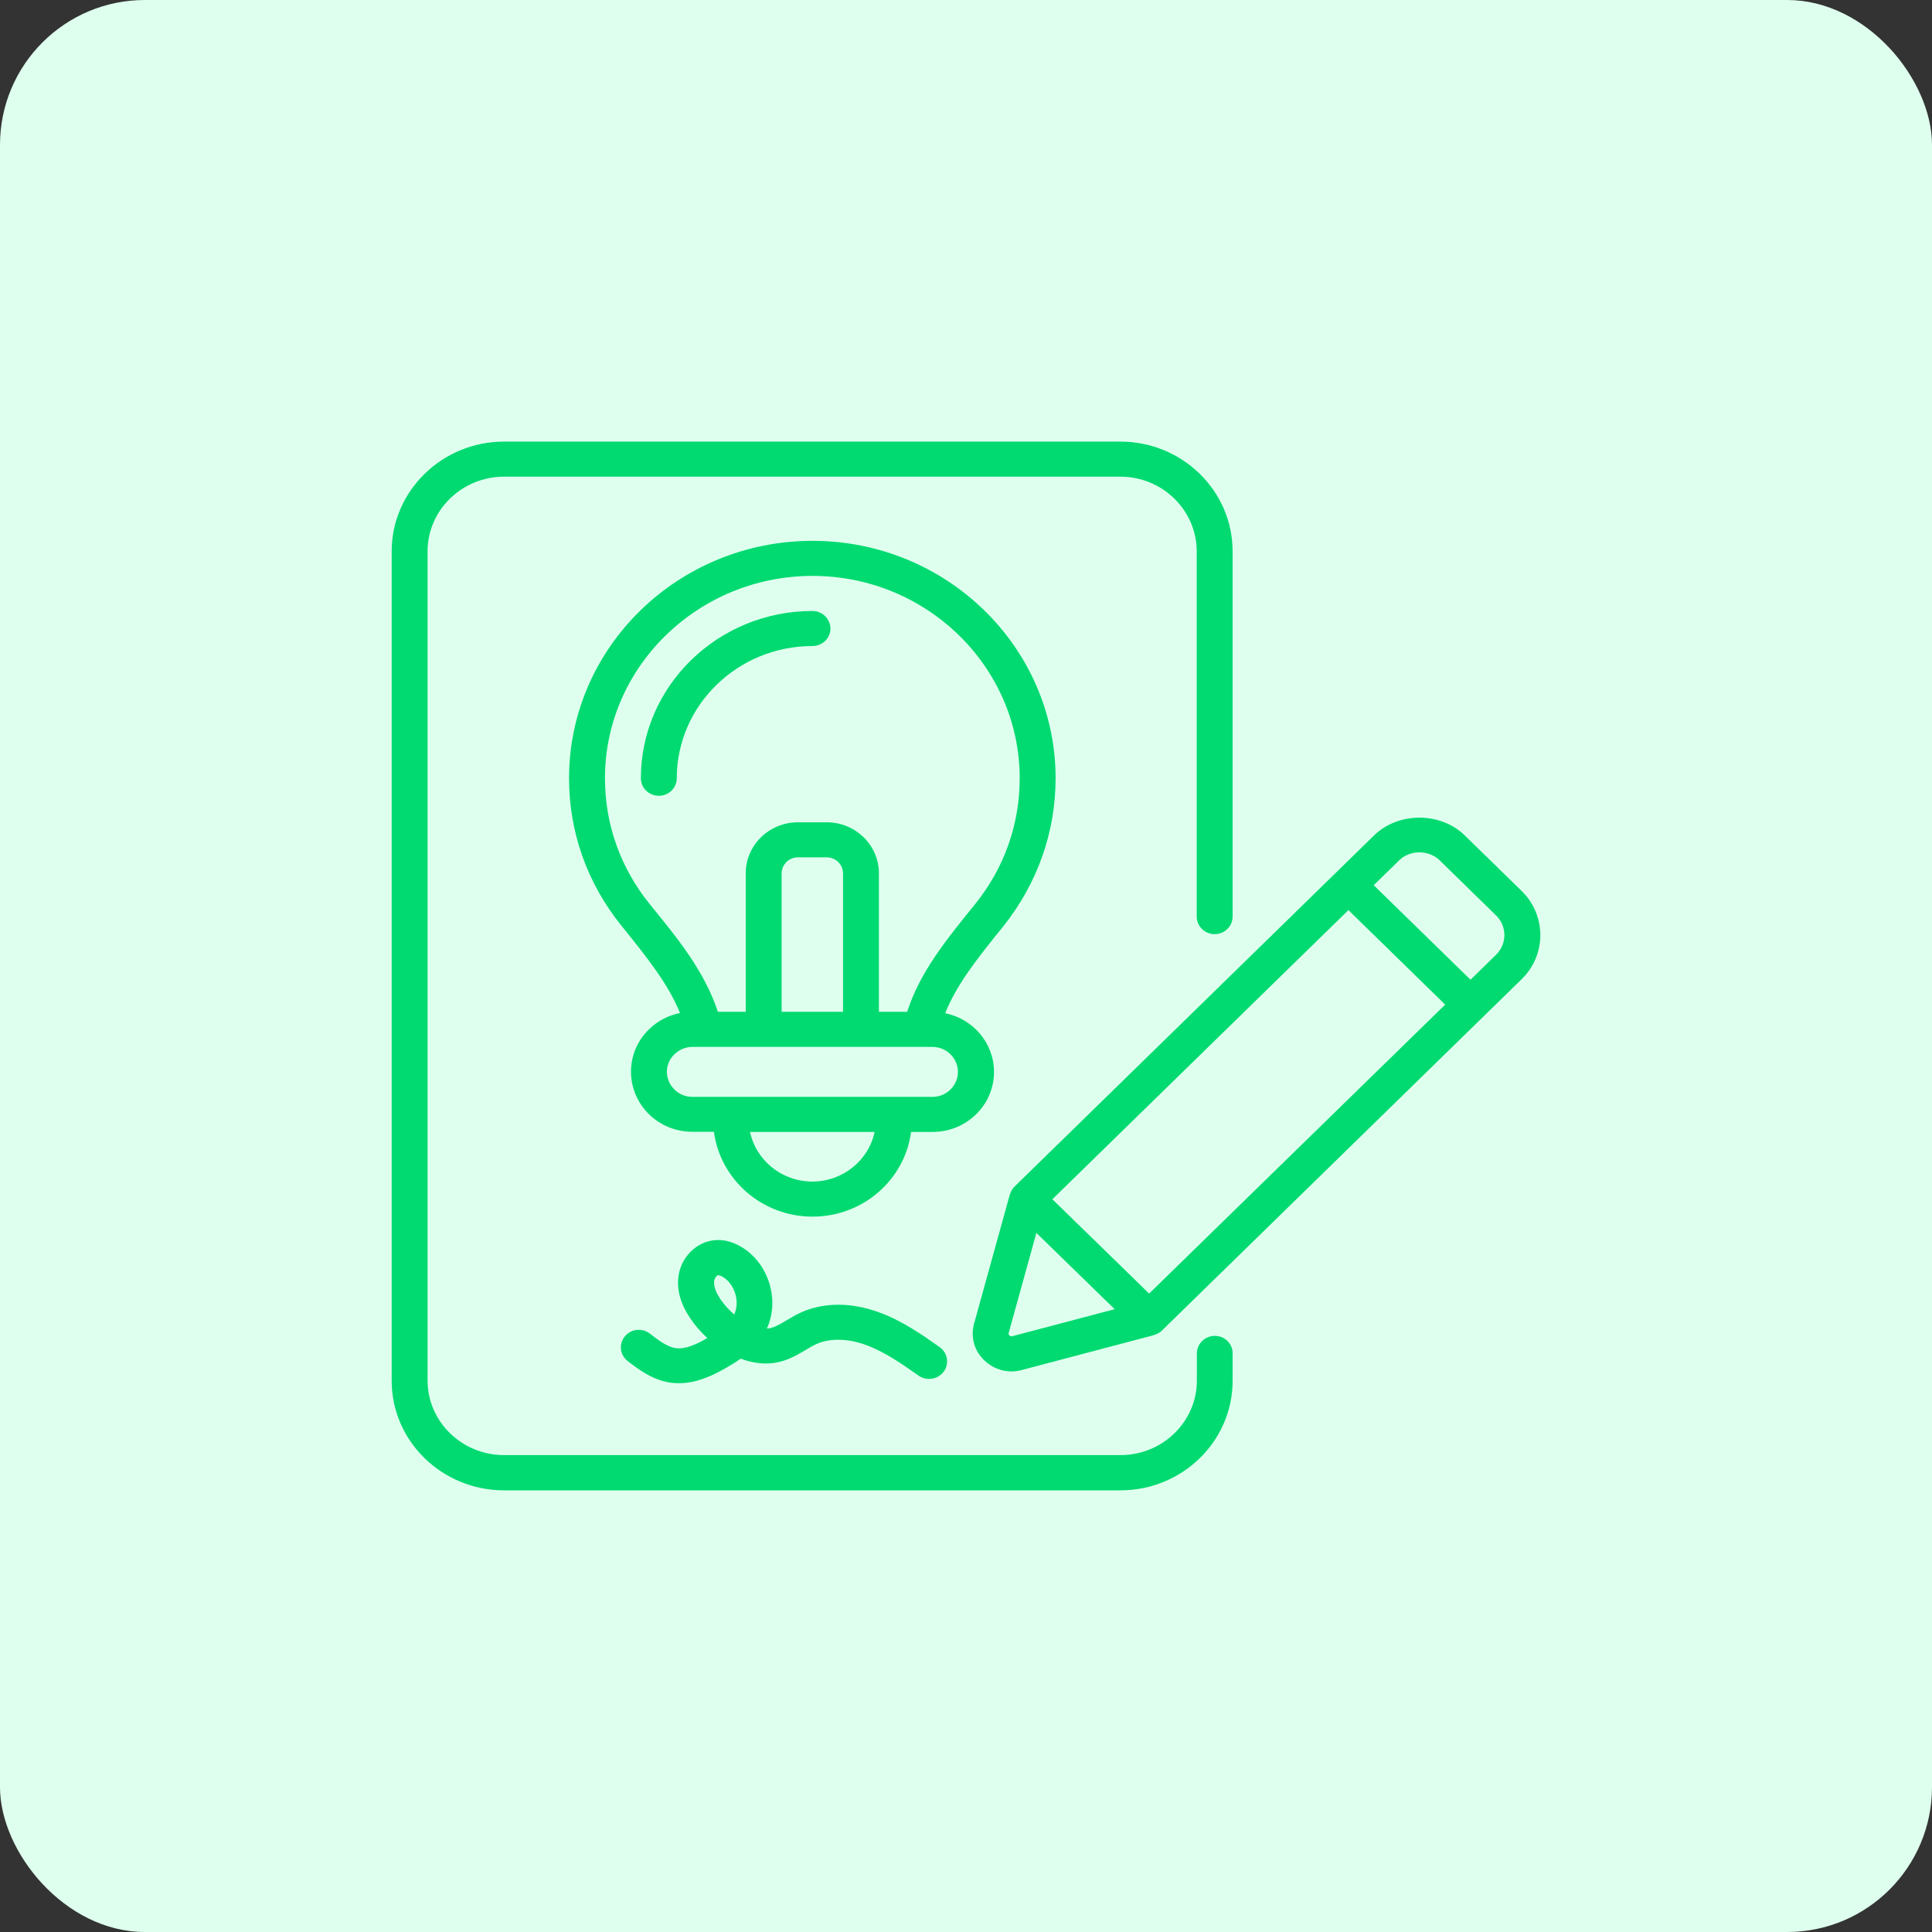 <svg width="70" height="70" viewBox="0 0 70 70" fill="none" xmlns="http://www.w3.org/2000/svg">
<rect x="0" y="0" width="70" height="70" fill="#333333" stroke="none"/>
<rect width="70" height="70" rx="5.25" fill="#DEFFEE"/>
<path d="M38.246 28.198C38.246 23.452 34.298 19.596 29.439 19.596C24.573 19.596 20.618 23.452 20.618 28.198C20.618 30.155 21.275 31.997 22.511 33.535C23.519 34.78 24.222 35.682 24.638 36.705C24.215 36.787 23.825 36.991 23.513 37.296C23.09 37.709 22.862 38.255 22.862 38.833C22.862 39.411 23.096 39.958 23.513 40.371C23.936 40.783 24.495 41.006 25.087 41.006H25.867C26.095 42.734 27.604 44.081 29.439 44.081C31.273 44.081 32.782 42.74 33.01 41.012H33.79C35.02 41.012 36.015 40.04 36.015 38.839C36.015 37.791 35.254 36.914 34.246 36.711C34.649 35.707 35.325 34.824 36.373 33.535C37.589 31.997 38.246 30.148 38.246 28.198ZM29.432 42.81C28.32 42.81 27.39 42.035 27.175 41.012H31.689C31.475 42.035 30.544 42.81 29.432 42.81ZM30.544 36.66H28.554H28.32V31.641C28.32 31.324 28.587 31.063 28.912 31.063H29.952C30.278 31.063 30.544 31.324 30.544 31.641V36.66ZM34.707 38.839C34.707 39.335 34.291 39.742 33.784 39.742H25.087C24.84 39.742 24.606 39.646 24.436 39.475C24.261 39.303 24.163 39.075 24.163 38.833C24.163 38.592 24.261 38.363 24.436 38.198C24.612 38.026 24.846 37.931 25.087 37.931H29.439H33.361C33.367 37.931 33.374 37.931 33.374 37.931H33.784C34.291 37.931 34.707 38.337 34.707 38.839ZM32.867 36.66H31.845V31.641C31.845 30.618 30.993 29.793 29.952 29.793H28.912C27.864 29.793 27.019 30.625 27.019 31.641V36.66H26.011C25.523 35.193 24.593 34.049 23.532 32.747C22.479 31.438 21.919 29.869 21.919 28.198C21.919 24.157 25.295 20.866 29.439 20.866C33.576 20.866 36.945 24.157 36.945 28.198C36.945 29.862 36.392 31.438 35.338 32.747C34.233 34.113 33.335 35.224 32.867 36.66Z" fill="#00DA71"/>
<path d="M29.438 22.137C26.01 22.137 23.22 24.856 23.22 28.198C23.22 28.547 23.512 28.833 23.87 28.833C24.228 28.833 24.521 28.547 24.521 28.198C24.521 25.555 26.726 23.407 29.438 23.407C29.796 23.407 30.089 23.122 30.089 22.772C30.082 22.423 29.796 22.137 29.438 22.137Z" fill="#00DA71"/>
<path d="M55.126 32.276L53.071 30.268C52.193 29.411 50.664 29.411 49.786 30.268L48.394 31.628L36.75 43C36.698 43.051 36.653 43.121 36.627 43.184C36.62 43.203 36.614 43.216 36.607 43.235C36.601 43.248 36.594 43.267 36.588 43.279L35.293 47.956C35.163 48.438 35.293 48.934 35.658 49.283C35.924 49.544 36.282 49.69 36.646 49.69C36.77 49.69 36.894 49.671 37.017 49.639L41.805 48.375C41.824 48.368 41.837 48.362 41.85 48.356C41.87 48.349 41.883 48.343 41.902 48.337C41.974 48.305 42.039 48.267 42.091 48.216L55.126 35.484C56.037 34.601 56.037 33.159 55.126 32.276ZM41.635 46.869L38.129 43.451L48.856 32.975L52.362 36.399L41.635 46.869ZM36.679 48.413C36.666 48.419 36.62 48.426 36.575 48.388C36.529 48.343 36.542 48.305 36.549 48.286L37.55 44.671L40.386 47.434L36.679 48.413ZM54.209 34.588L53.279 35.497L49.773 32.073L50.703 31.164C51.087 30.789 51.763 30.789 52.154 31.164L54.209 33.172C54.606 33.566 54.606 34.194 54.209 34.588Z" fill="#00DA71"/>
<path d="M24.482 48.845C24.17 48.801 23.838 48.547 23.545 48.318C23.265 48.102 22.856 48.147 22.635 48.426C22.413 48.699 22.459 49.099 22.745 49.315C23.122 49.608 23.643 50.002 24.293 50.097C24.397 50.11 24.501 50.116 24.599 50.116C25.236 50.116 25.809 49.843 26.258 49.589C26.446 49.481 26.648 49.36 26.837 49.227C27.305 49.404 27.773 49.449 28.196 49.354C28.586 49.271 28.905 49.08 29.185 48.915C29.315 48.839 29.439 48.763 29.575 48.699C30.063 48.477 30.727 48.489 31.39 48.737C32.06 48.985 32.678 49.417 33.283 49.843C33.575 50.046 33.979 49.983 34.194 49.697C34.402 49.411 34.337 49.017 34.044 48.807C33.406 48.356 32.678 47.848 31.852 47.549C30.85 47.181 29.848 47.181 29.029 47.549C28.847 47.632 28.677 47.733 28.502 47.835C28.281 47.969 28.092 48.077 27.91 48.121C27.871 48.127 27.832 48.134 27.786 48.134C28.248 47.124 27.871 45.821 26.915 45.211C26.583 45.002 26.245 44.906 25.913 44.932C25.236 44.983 24.664 45.554 24.579 46.266C24.521 46.749 24.664 47.257 25.009 47.765C25.184 48.026 25.393 48.267 25.627 48.477C25.62 48.483 25.614 48.483 25.607 48.489C25.276 48.687 24.84 48.896 24.482 48.845ZM26.017 46.202C26.05 46.202 26.115 46.221 26.212 46.279C26.635 46.552 26.811 47.181 26.602 47.626C26.414 47.467 26.245 47.276 26.102 47.073C25.985 46.895 25.848 46.641 25.874 46.412C25.893 46.291 25.991 46.202 26.017 46.202Z" fill="#00DA71"/>
<path d="M44.016 48.401C43.658 48.401 43.365 48.687 43.365 49.036V50.021C43.365 51.508 42.123 52.721 40.601 52.721H18.263C16.735 52.721 15.492 51.508 15.492 50.021V19.977C15.492 18.484 16.735 17.271 18.263 17.271H40.594C42.116 17.271 43.359 18.484 43.359 19.977V33.211C43.359 33.56 43.651 33.846 44.009 33.846C44.367 33.846 44.66 33.56 44.66 33.211V19.977C44.66 17.785 42.838 16 40.594 16H18.263C16.019 16 14.191 17.785 14.191 19.977V50.028C14.191 52.219 16.019 53.998 18.263 53.998H40.594C42.838 53.998 44.66 52.219 44.66 50.028V49.036C44.666 48.687 44.373 48.401 44.016 48.401Z" fill="#00DA71"/>
</svg>
